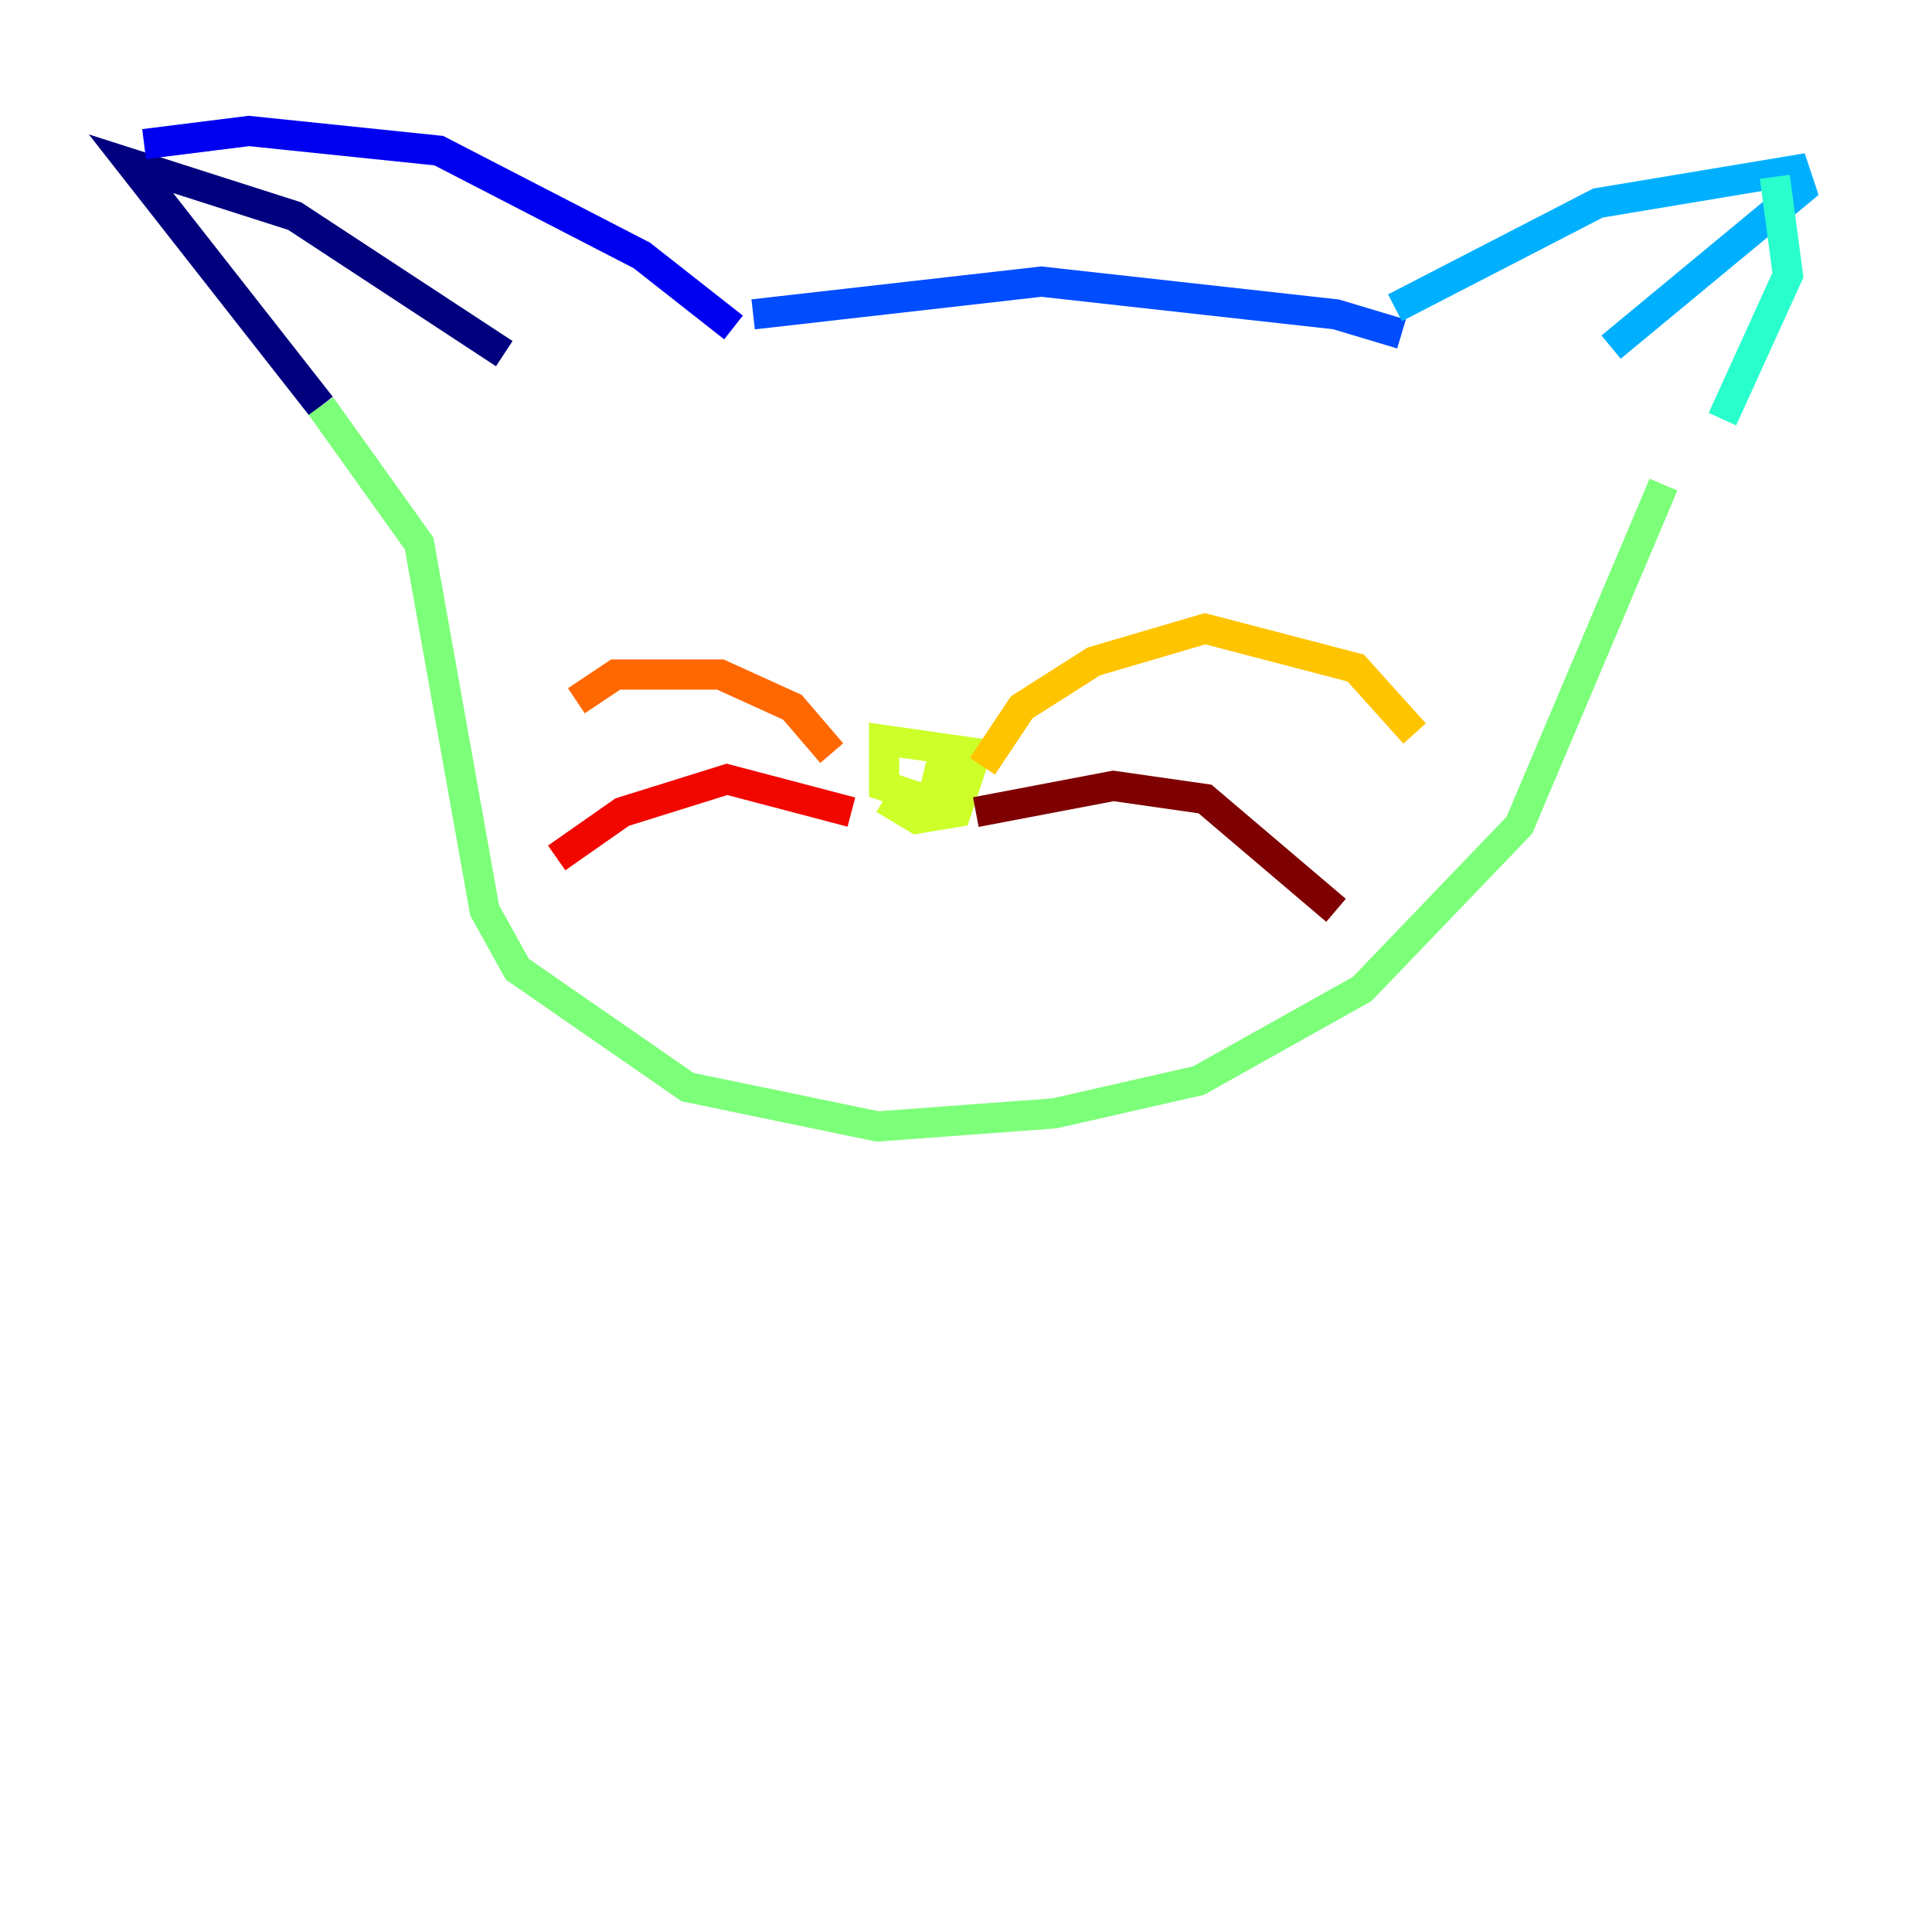 <?xml version="1.0" encoding="utf-8" ?>
<svg baseProfile="tiny" height="128" version="1.2" viewBox="0,0,128,128" width="128" xmlns="http://www.w3.org/2000/svg" xmlns:ev="http://www.w3.org/2001/xml-events" xmlns:xlink="http://www.w3.org/1999/xlink"><defs /><polyline fill="none" points="21.261,26.902 8.678,10.848 19.525,14.319 33.41,23.43" stroke="#00007f" stroke-width="2" /><polyline fill="none" points="9.546,9.546 16.488,8.678 29.071,9.98 42.522,16.922 48.597,21.695" stroke="#0000f1" stroke-width="2" /><polyline fill="none" points="49.898,20.827 68.99,18.658 88.515,20.827 92.854,22.129" stroke="#004cff" stroke-width="2" /><polyline fill="none" points="92.42,20.393 105.871,13.451 118.888,11.281 119.322,12.583 106.739,22.997" stroke="#00b0ff" stroke-width="2" /><polyline fill="none" points="117.586,11.715 118.454,18.224 114.115,27.77" stroke="#29ffcd" stroke-width="2" /><polyline fill="none" points="21.261,26.902 27.77,36.014 32.108,60.312 34.278,64.217 45.559,72.027 58.142,74.63 69.858,73.763 79.403,71.593 90.251,65.519 100.664,54.671 110.21,32.108" stroke="#7cff79" stroke-width="2" /><polyline fill="none" points="58.576,52.936 60.746,54.237 63.349,53.803 64.651,49.898 58.576,49.031 58.576,52.068 62.481,53.37 62.915,51.634 61.18,51.2" stroke="#cdff29" stroke-width="2" /><polyline fill="none" points="65.085,50.766 67.688,46.861 72.461,43.824 79.837,41.654 89.817,44.258 93.722,48.597" stroke="#ffc400" stroke-width="2" /><polyline fill="none" points="55.105,49.898 52.502,46.861 47.729,44.691 40.786,44.691 38.183,46.427" stroke="#ff6700" stroke-width="2" /><polyline fill="none" points="56.407,53.803 48.163,51.634 41.22,53.803 36.881,56.841" stroke="#f10700" stroke-width="2" /><polyline fill="none" points="64.651,53.803 73.763,52.068 79.837,52.936 88.515,60.312" stroke="#7f0000" stroke-width="2" /></svg>